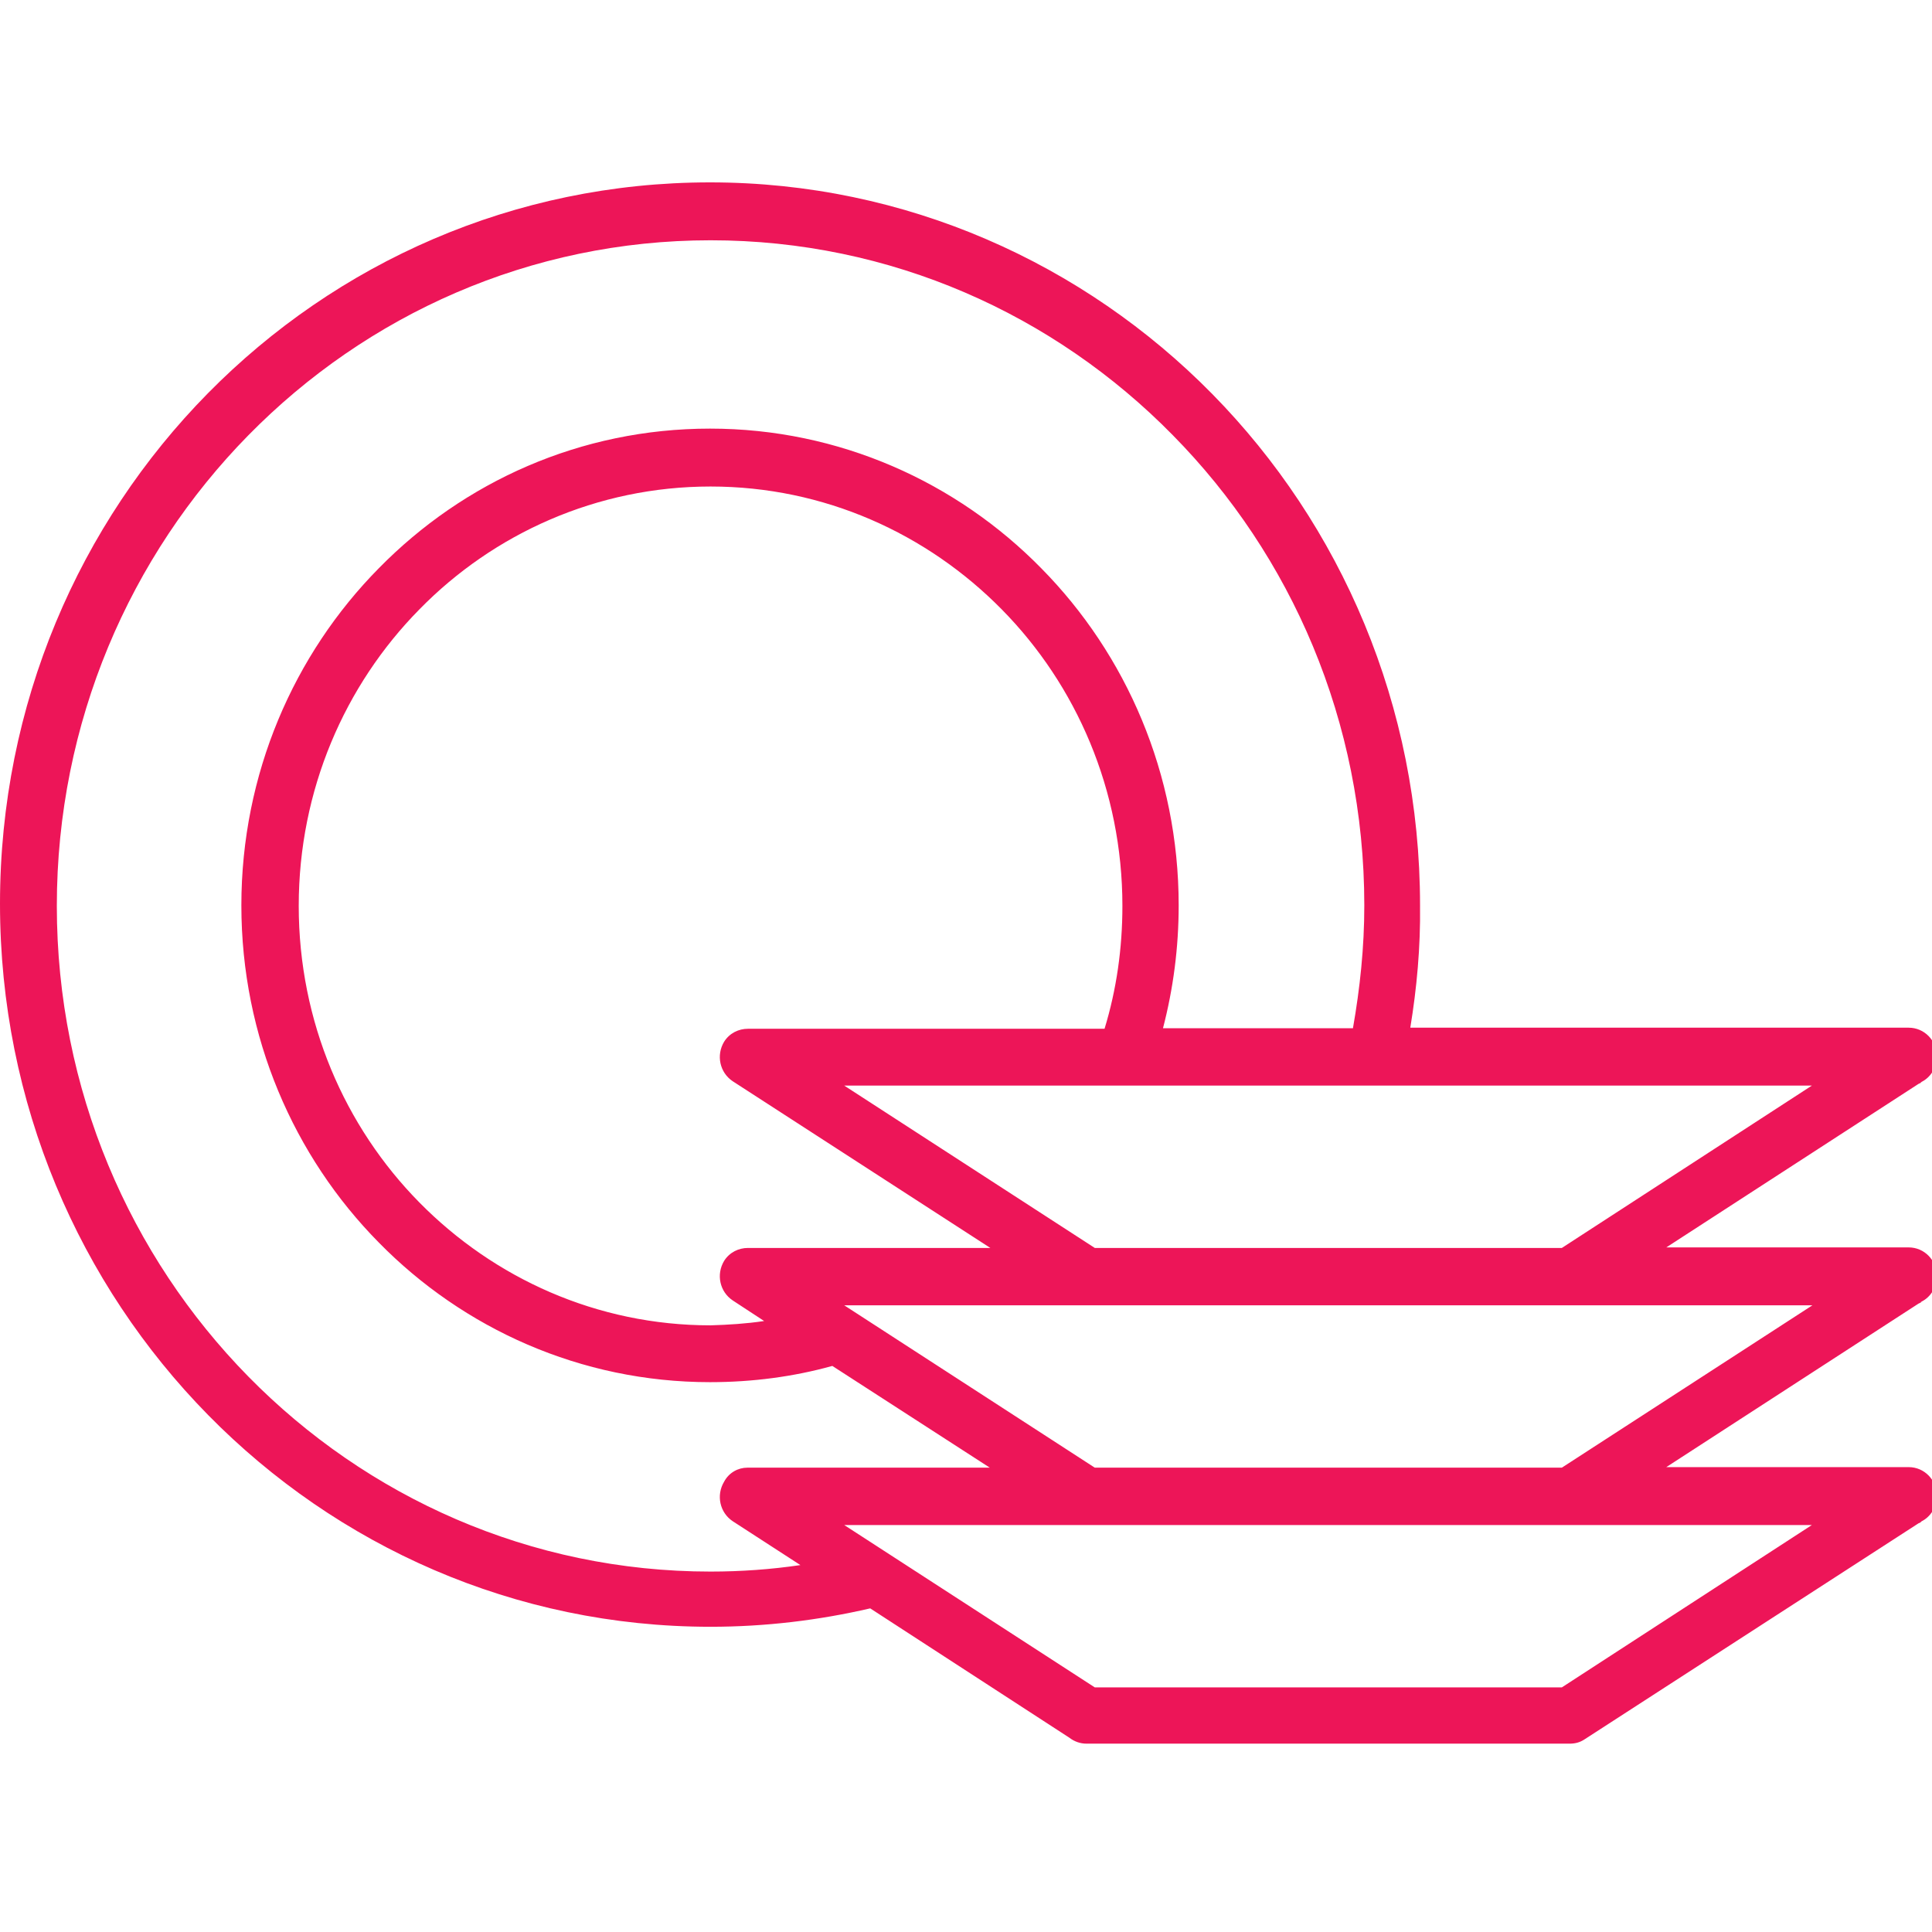 <svg xmlns="http://www.w3.org/2000/svg" xmlns:xlink="http://www.w3.org/1999/xlink" viewBox="115 -114 357 357"><defs><path id="a" d="M114.9-80.3h358v288.8h-358z"/></defs><clipPath id="b"><use xlink:href="#a" overflow="visible"/></clipPath><path d="M470.1 167.2c-.7.4-1.5.6-2.4.6l2.4-.6zm0-40.6c-.7.4-1.5.6-2.4.6l2.4-.6zm0-40.6c-.7.4-1.5.6-2.4.6l2.4-.6zm-217 71.2h44.8l-29.1-18.8c-7.2 2-14.8 3-22.6 3-23.9 0-45.6-9.9-61.2-25.8-15.7-15.9-25.4-38-25.4-62.3C159.6 29 169.3 6.9 185-9c15.7-16 37.3-25.8 61.2-25.8 23.9 0 45.6 9.9 61.2 25.8 15.7 15.9 25.4 38 25.4 62.3 0 7.8-1 15.4-2.9 22.7H365c1.3-7.4 2.1-14.9 2.1-22.7 0-34-13.5-64.7-35.4-86.9-21.9-22.3-52.1-36-85.4-36-66.7 0-120.8 55.1-120.8 123s54.1 123 120.8 123c5.6 0 11.2-.4 16.6-1.2l-12.5-8.1c-2.4-1.6-3.1-4.8-1.6-7.3.9-1.7 2.6-2.6 4.3-2.6zm3.1-27.1l-5.8-3.8c-2.4-1.6-3.1-4.8-1.6-7.3 1-1.6 2.7-2.4 4.4-2.4H298l-47.6-30.8c-2.4-1.6-3.1-4.8-1.6-7.3 1-1.6 2.7-2.4 4.4-2.4h65.9c2.2-7.2 3.3-14.8 3.3-22.7 0-21.4-8.5-40.8-22.3-54.8s-32.8-22.7-53.8-22.7-40.1 8.7-53.8 22.7c-13.8 14-22.3 33.4-22.3 54.8s8.5 40.8 22.3 54.8 32.8 22.7 53.8 22.7c3.3-.1 6.6-.3 9.9-.8m119.4-54.2h92.1c2.9 0 5.2 2.4 5.2 5.3 0 2.1-1.2 3.9-2.8 4.7l-47.2 30.6h44.8c2.9 0 5.2 2.4 5.2 5.3 0 2.1-1.2 3.9-2.8 4.7l-47.2 30.6h44.8c2.9 0 5.2 2.4 5.2 5.3 0 2.1-1.2 3.9-2.8 4.7l-62.3 40.3c-.9.6-1.8.8-2.8.8h-89.2c-1.2 0-2.3-.4-3.2-1.1l-36.8-23.9c-9.5 2.2-19.4 3.4-29.5 3.4C173.8 186.6 115 126.8 115 53S173.7-80.3 246.2-80.3c36.2 0 69.1 15 92.8 39.1 23.8 24.2 38.4 57.6 38.4 94.5.1 7.7-.6 15.3-1.8 22.6m-58.3 81.3h86.3l46.3-30H271l46.3 30zm132.5-70.6H271l46.3 30h86.3l46.2-30zm0 81.2H271l46.3 30h86.3l46.2-30z" clip-path="url(#b)" fill="#ed1558"/></svg>